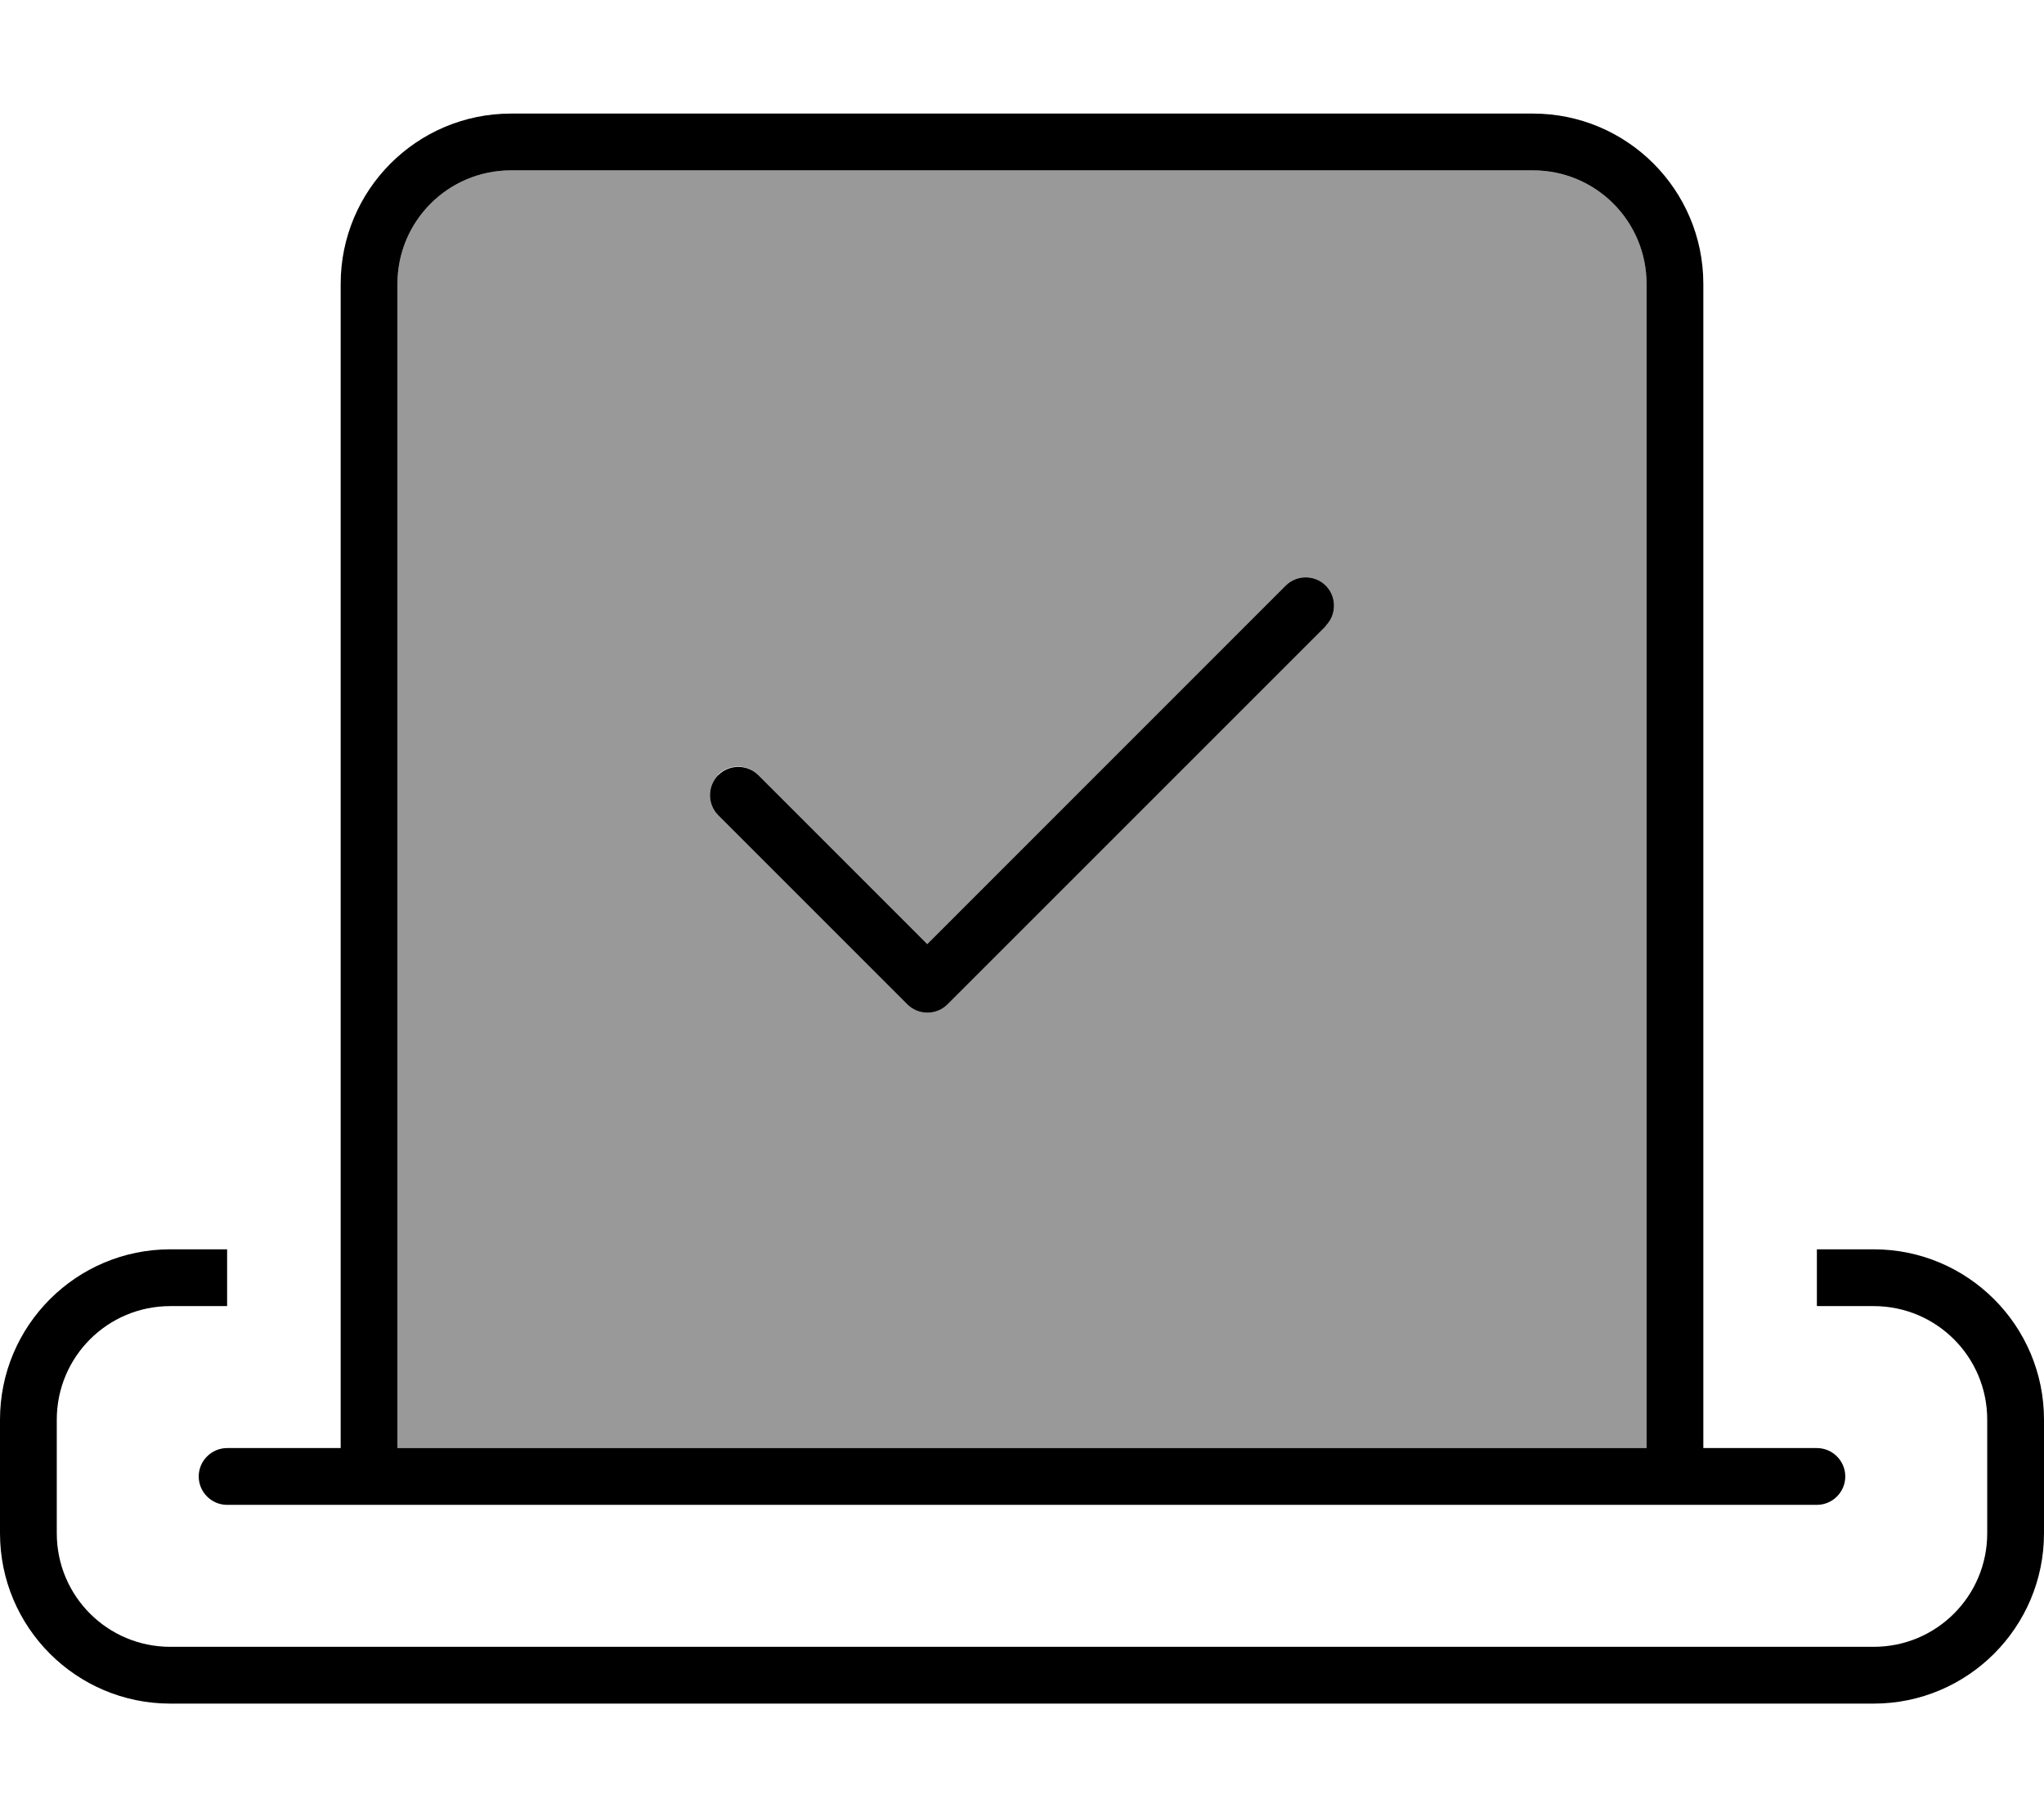 <svg xmlns="http://www.w3.org/2000/svg" viewBox="0 0 576 512"><!--! Font Awesome Pro 6.7.1 by @fontawesome - https://fontawesome.com License - https://fontawesome.com/license (Commercial License) Copyright 2024 Fonticons, Inc. --><defs><style>.fa-secondary{opacity:.4}</style></defs><path class="fa-secondary" d="M112 80l0 328 352 0 0-328c0-17.7-14.3-32-32-32L144 48c-17.7 0-32 14.3-32 32zm90.3 138.3c3.1-3.1 8.2-3.1 11.3 0L261.3 266l101-101c3.1-3.1 8.2-3.1 11.3 0s3.1 8.2 0 11.3L267 283c-3.1 3.1-8.2 3.1-11.3 0l-53.3-53.3c-3.1-3.1-3.1-8.2 0-11.3z"/><path class="fa-primary" d="M144 48c-17.7 0-32 14.3-32 32l0 328 352 0 0-328c0-17.7-14.3-32-32-32L144 48zM480 80l0 328 32 0c4.4 0 8 3.6 8 8s-3.6 8-8 8l-32 0-16 0-352 0-16 0-32 0c-4.4 0-8-3.6-8-8s3.6-8 8-8l32 0L96 80c0-26.5 21.5-48 48-48l288 0c26.5 0 48 21.5 48 48zM48 352l16 0 0 16-16 0c-17.7 0-32 14.3-32 32l0 32c0 17.7 14.3 32 32 32l480 0c17.7 0 32-14.3 32-32l0-32c0-17.7-14.3-32-32-32l-16 0 0-16 16 0c26.5 0 48 21.5 48 48l0 32c0 26.5-21.5 48-48 48L48 480c-26.5 0-48-21.5-48-48l0-32c0-26.5 21.5-48 48-48zM373.7 176.3L267 283c-3.1 3.1-8.2 3.1-11.3 0l-53.3-53.3c-3.1-3.1-3.1-8.2 0-11.3s8.2-3.1 11.3 0L261.3 266l101-101c3.1-3.1 8.2-3.1 11.3 0s3.1 8.2 0 11.3z"/></svg>